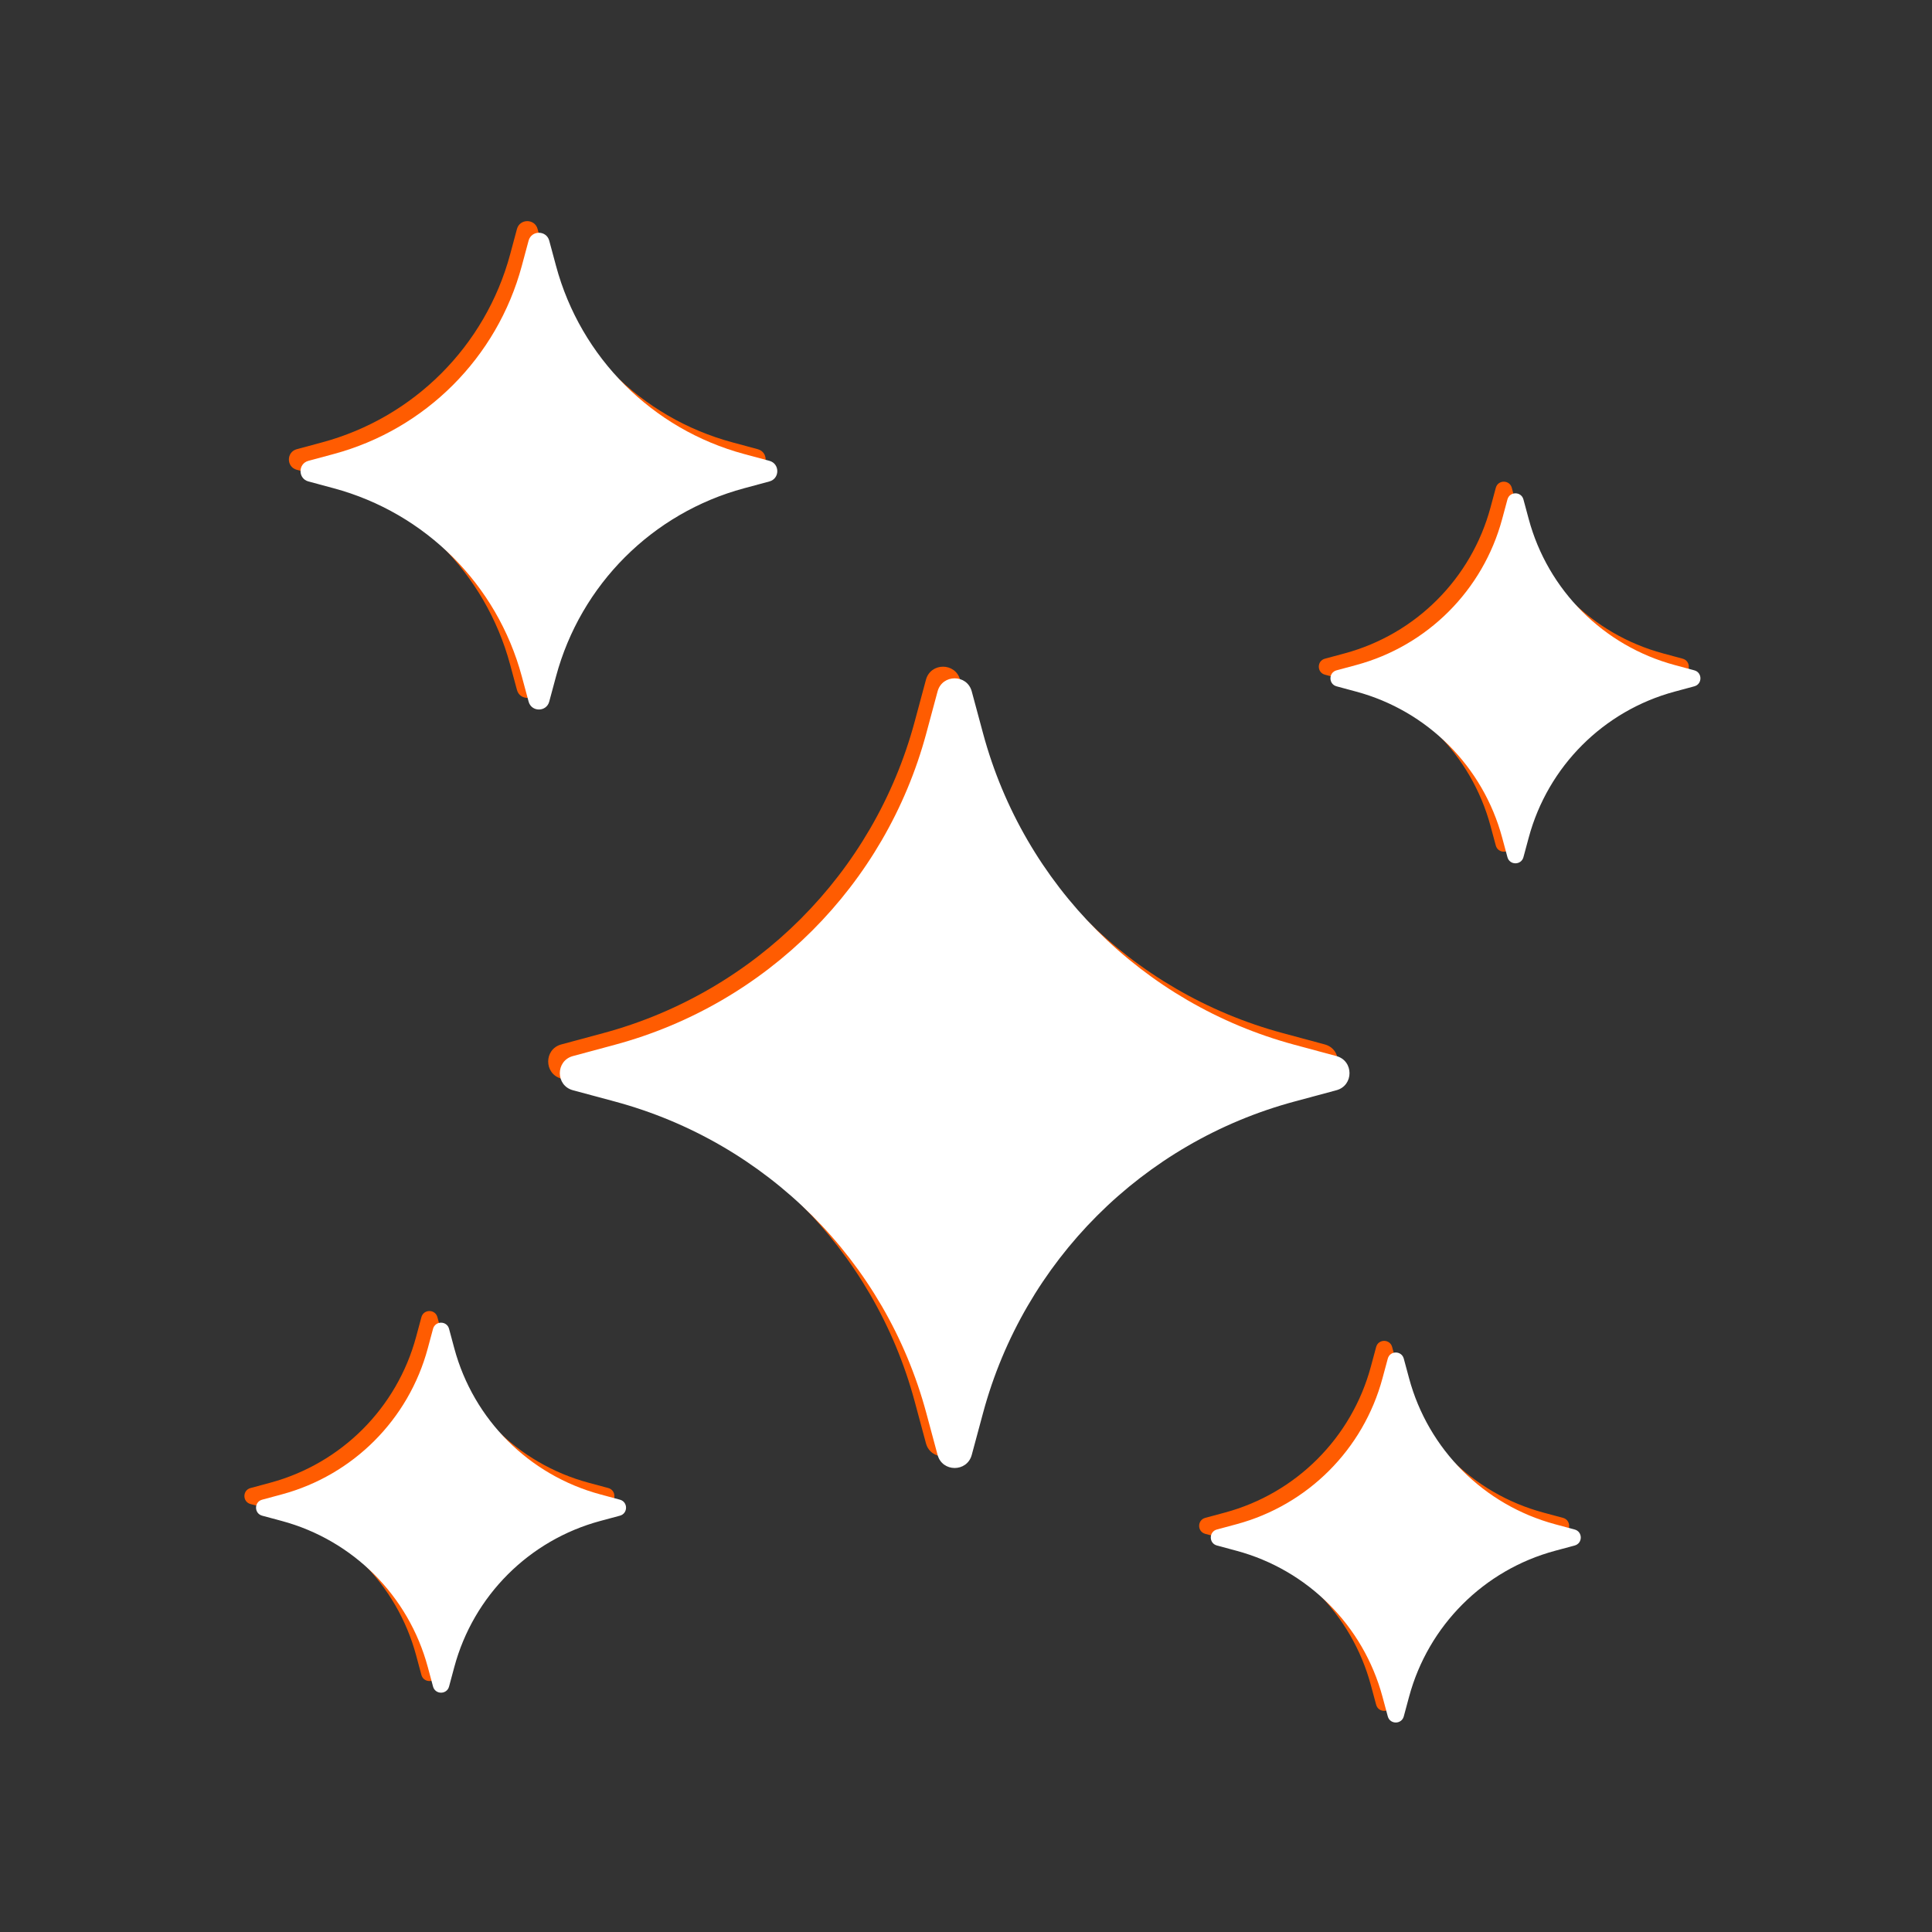 <svg width="166" height="166" viewBox="0 0 166 166" fill="none" xmlns="http://www.w3.org/2000/svg">
<rect x="0" y="0" width="166" height="166" fill="#333333" stroke="none"/>
<path d="M82.494 58.407L83.463 62.003C86.978 75.057 97.176 85.255 110.23 88.77L113.826 89.739C115.327 90.143 115.327 92.271 113.826 92.675L110.23 93.643C97.174 97.158 86.978 107.356 83.463 120.411L82.494 124.007C82.09 125.507 79.962 125.507 79.558 124.007L78.59 120.411C75.075 107.356 64.877 97.158 51.822 93.643L48.226 92.675C46.726 92.271 46.726 90.143 48.226 89.739L51.822 88.77C64.878 85.255 75.075 75.057 78.59 62.003L79.558 58.407C79.962 56.908 82.09 56.908 82.494 58.407ZM46.191 19.678L46.776 21.849C48.898 29.73 55.055 35.888 62.937 38.01L65.107 38.595C66.013 38.838 66.013 40.124 65.107 40.367L62.937 40.952C55.055 43.074 48.898 49.231 46.776 57.112L46.191 59.283C45.948 60.189 44.662 60.189 44.419 59.283L43.833 57.112C41.711 49.231 35.553 43.074 27.672 40.952L25.501 40.367C24.595 40.124 24.595 38.838 25.501 38.595L27.672 38.01C35.553 35.888 41.711 29.73 43.833 21.849L44.417 19.678C44.662 18.774 45.946 18.774 46.191 19.678ZM129.896 41.914L130.35 43.599C131.997 49.716 136.775 54.494 142.892 56.141L144.576 56.595C145.279 56.784 145.279 57.781 144.576 57.97L142.892 58.424C136.775 60.071 131.997 64.849 130.35 70.966L129.896 72.65C129.707 73.353 128.71 73.353 128.521 72.65L128.067 70.966C126.42 64.85 121.642 60.071 115.524 58.424L113.84 57.97C113.138 57.781 113.138 56.784 113.84 56.595L115.524 56.141C121.642 54.494 126.42 49.716 128.067 43.599L128.521 41.914C128.71 41.212 129.707 41.212 129.896 41.914ZM37.583 113.174L38.036 114.858C39.684 120.976 44.461 125.753 50.579 127.4L52.263 127.854C52.966 128.043 52.966 129.04 52.263 129.23L50.579 129.683C44.461 131.33 39.684 136.108 38.036 142.226L37.583 143.91C37.394 144.613 36.397 144.613 36.207 143.91L35.754 142.226C34.106 136.11 29.329 131.33 23.211 129.683L21.527 129.23C20.824 129.04 20.824 128.043 21.527 127.854L23.211 127.4C29.329 125.753 34.106 120.976 35.754 114.858L36.207 113.174C36.397 112.471 37.394 112.471 37.583 113.174ZM119.615 115.737L120.069 117.421C121.716 123.539 126.494 128.316 132.611 129.964L134.296 130.417C134.998 130.606 134.998 131.604 134.296 131.793L132.611 132.246C126.494 133.894 121.716 138.671 120.069 144.789L119.615 146.473C119.426 147.176 118.429 147.176 118.24 146.473L117.786 144.788C116.139 138.671 111.361 133.892 105.244 132.245L103.559 131.791C102.857 131.602 102.857 130.605 103.559 130.416L105.244 129.962C111.361 128.315 116.139 123.537 117.786 117.42L118.24 115.736C118.429 115.034 119.426 115.034 119.615 115.737Z" fill="#FF5C01"/>
<path d="M83.494 59.407L84.463 63.003C87.978 76.057 98.176 86.255 111.23 89.77L114.826 90.739C116.327 91.143 116.327 93.271 114.826 93.675L111.23 94.643C98.174 98.158 87.978 108.356 84.463 121.411L83.494 125.007C83.09 126.507 80.962 126.507 80.558 125.007L79.59 121.411C76.075 108.356 65.877 98.158 52.822 94.643L49.226 93.675C47.726 93.271 47.726 91.143 49.226 90.739L52.822 89.77C65.878 86.255 76.075 76.057 79.59 63.003L80.558 59.407C80.962 57.908 83.09 57.908 83.494 59.407ZM47.191 20.678L47.776 22.849C49.898 30.73 56.055 36.888 63.937 39.01L66.107 39.595C67.013 39.838 67.013 41.124 66.107 41.367L63.937 41.952C56.055 44.074 49.898 50.231 47.776 58.112L47.191 60.283C46.948 61.189 45.662 61.189 45.419 60.283L44.833 58.112C42.711 50.231 36.553 44.074 28.672 41.952L26.501 41.367C25.595 41.124 25.595 39.838 26.501 39.595L28.672 39.01C36.553 36.888 42.711 30.73 44.833 22.849L45.417 20.678C45.662 19.774 46.946 19.774 47.191 20.678ZM130.896 42.914L131.35 44.599C132.997 50.716 137.775 55.494 143.892 57.141L145.576 57.595C146.279 57.784 146.279 58.781 145.576 58.97L143.892 59.424C137.775 61.071 132.997 65.849 131.35 71.966L130.896 73.65C130.707 74.353 129.71 74.353 129.521 73.65L129.067 71.966C127.42 65.85 122.642 61.071 116.524 59.424L114.84 58.97C114.138 58.781 114.138 57.784 114.84 57.595L116.524 57.141C122.642 55.494 127.42 50.716 129.067 44.599L129.521 42.914C129.71 42.212 130.707 42.212 130.896 42.914ZM38.583 114.174L39.036 115.858C40.684 121.976 45.461 126.753 51.579 128.4L53.263 128.854C53.966 129.043 53.966 130.04 53.263 130.23L51.579 130.683C45.461 132.33 40.684 137.108 39.036 143.226L38.583 144.91C38.394 145.613 37.397 145.613 37.207 144.91L36.754 143.226C35.106 137.11 30.329 132.33 24.211 130.683L22.527 130.23C21.824 130.04 21.824 129.043 22.527 128.854L24.211 128.4C30.329 126.753 35.106 121.976 36.754 115.858L37.207 114.174C37.397 113.471 38.394 113.471 38.583 114.174ZM120.615 116.737L121.069 118.421C122.716 124.539 127.494 129.316 133.611 130.964L135.296 131.417C135.998 131.606 135.998 132.604 135.296 132.793L133.611 133.246C127.494 134.894 122.716 139.671 121.069 145.789L120.615 147.473C120.426 148.176 119.429 148.176 119.24 147.473L118.786 145.788C117.139 139.671 112.361 134.892 106.244 133.245L104.559 132.791C103.857 132.602 103.857 131.605 104.559 131.416L106.244 130.962C112.361 129.315 117.139 124.537 118.786 118.42L119.24 116.736C119.429 116.034 120.426 116.034 120.615 116.737Z" fill="white"/>
</svg>
